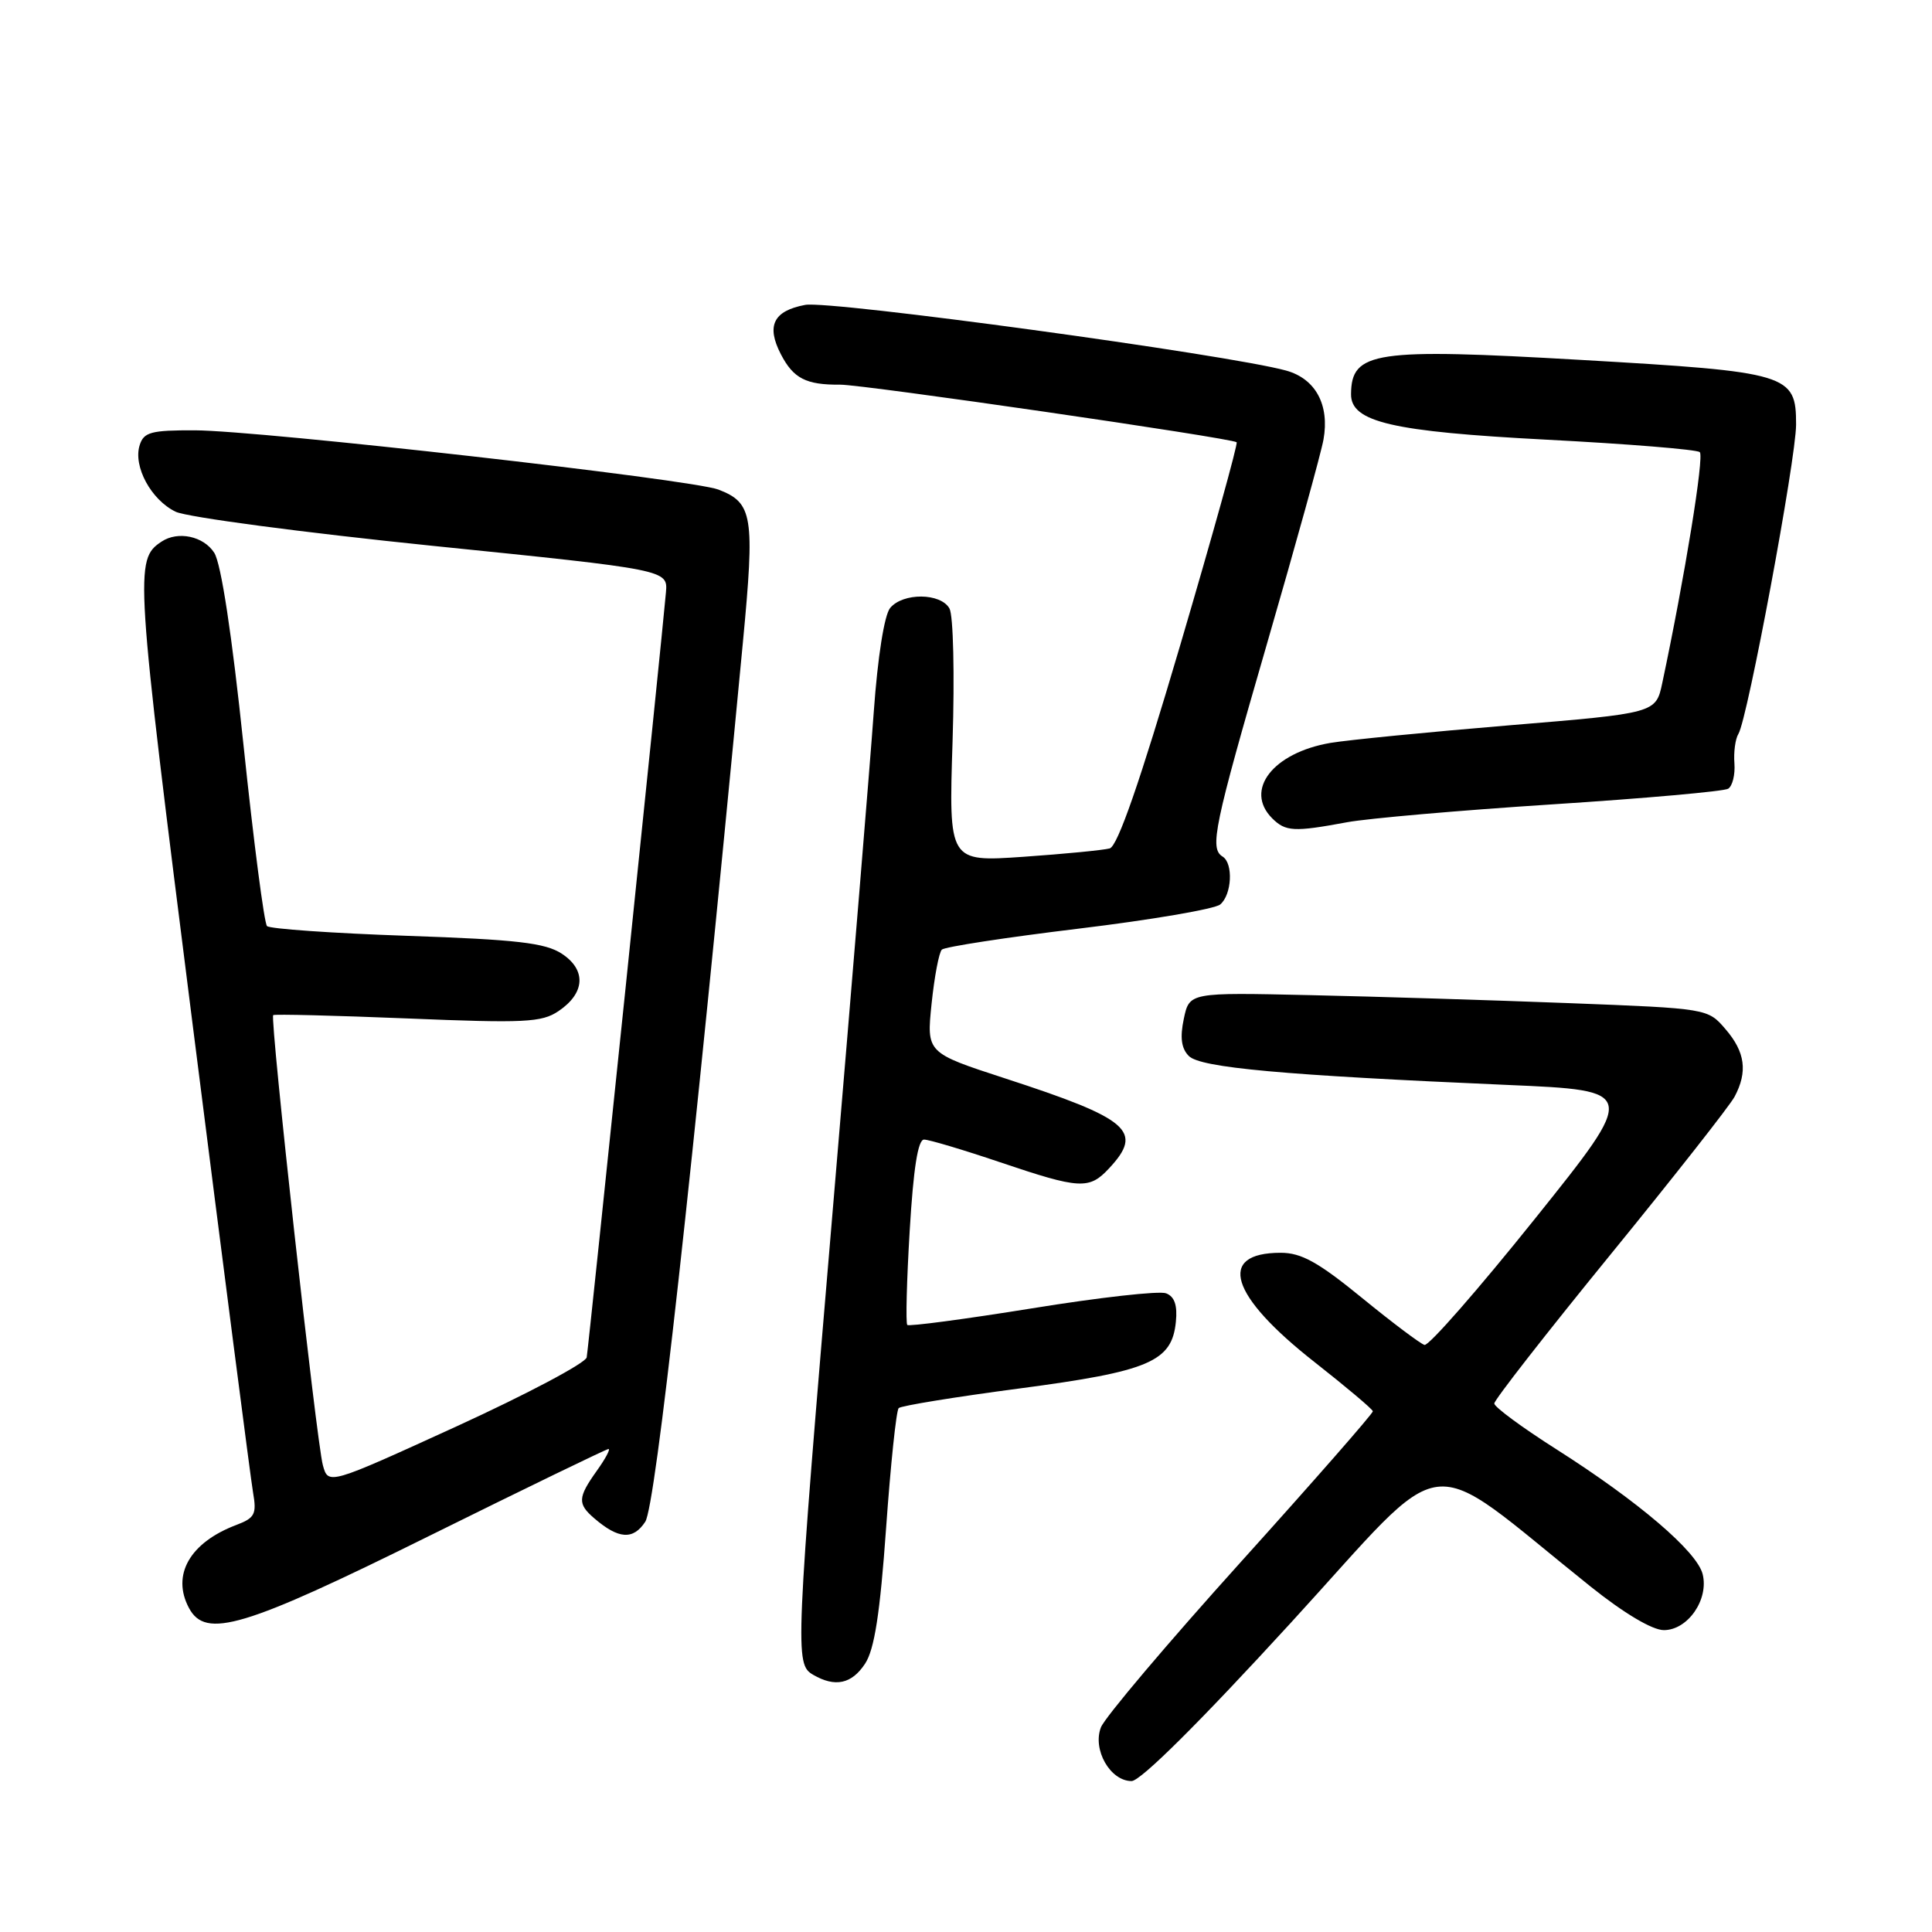 <?xml version="1.0" encoding="UTF-8" standalone="no"?>
<!DOCTYPE svg PUBLIC "-//W3C//DTD SVG 1.1//EN" "http://www.w3.org/Graphics/SVG/1.1/DTD/svg11.dtd" >
<svg xmlns="http://www.w3.org/2000/svg" xmlns:xlink="http://www.w3.org/1999/xlink" version="1.1" viewBox="0 0 256 256">
 <g >
 <path fill="currentColor"
d=" M 171.05 215.02 C 192.56 191.54 188.08 192.08 210.74 210.21 C 215.19 213.77 218.94 216.00 220.47 216.00 C 223.64 216.00 226.45 211.95 225.61 208.58 C 224.85 205.57 217.10 198.95 206.25 192.05 C 201.71 189.17 198.00 186.43 198.00 185.97 C 198.00 185.50 204.90 176.66 213.34 166.31 C 221.77 155.97 229.20 146.52 229.84 145.32 C 231.60 142.01 231.25 139.40 228.64 136.37 C 226.29 133.63 226.29 133.63 207.89 132.92 C 197.78 132.53 182.32 132.05 173.55 131.86 C 157.60 131.50 157.60 131.50 156.86 135.00 C 156.34 137.47 156.53 138.92 157.52 139.92 C 159.05 141.48 170.02 142.47 199.75 143.76 C 217.00 144.50 217.00 144.50 203.38 161.50 C 195.89 170.85 189.31 178.37 188.75 178.21 C 188.19 178.04 184.45 175.23 180.45 171.96 C 174.67 167.24 172.44 166.00 169.70 166.00 C 161.20 166.00 162.95 171.67 174.18 180.48 C 178.39 183.79 181.87 186.72 181.91 187.00 C 181.94 187.28 174.06 196.28 164.39 207.00 C 154.72 217.72 146.39 227.57 145.88 228.88 C 144.73 231.83 147.11 236.00 149.94 236.00 C 151.13 236.00 158.98 228.20 171.05 215.02 Z  M 114.63 220.44 C 115.87 218.55 116.61 213.78 117.41 202.51 C 118.01 194.07 118.76 186.90 119.08 186.58 C 119.39 186.27 126.59 185.10 135.08 183.98 C 152.28 181.71 155.29 180.43 155.81 175.14 C 156.03 172.95 155.63 171.80 154.51 171.37 C 153.62 171.02 145.63 171.92 136.76 173.36 C 127.89 174.79 120.45 175.78 120.22 175.56 C 120.00 175.33 120.14 169.72 120.54 163.07 C 121.03 154.85 121.63 151.00 122.44 151.00 C 123.09 151.00 127.62 152.35 132.50 154.00 C 143.10 157.58 144.32 157.65 146.96 154.81 C 151.56 149.88 149.70 148.27 133.14 142.88 C 122.77 139.50 122.77 139.50 123.44 133.00 C 123.81 129.43 124.42 126.20 124.80 125.83 C 125.19 125.46 133.34 124.21 142.93 123.05 C 152.52 121.89 160.96 120.45 161.68 119.85 C 163.23 118.56 163.44 114.39 162.00 113.50 C 160.25 112.42 160.85 109.56 167.89 85.27 C 171.68 72.20 175.05 60.04 175.37 58.24 C 176.19 53.64 174.32 50.18 170.41 49.10 C 162.72 46.98 110.00 39.78 106.69 40.40 C 102.48 41.19 101.51 43.16 103.47 46.94 C 105.13 50.15 106.81 51.01 111.33 50.97 C 114.38 50.95 163.13 58.03 163.86 58.60 C 164.06 58.76 160.70 70.84 156.40 85.44 C 151.02 103.70 148.09 112.13 147.04 112.42 C 146.19 112.65 141.05 113.15 135.60 113.53 C 125.71 114.21 125.71 114.21 126.22 98.24 C 126.50 89.37 126.32 81.54 125.81 80.63 C 124.65 78.55 119.65 78.51 117.95 80.56 C 117.18 81.49 116.30 87.03 115.78 94.31 C 115.30 101.01 112.90 130.16 110.45 159.08 C 105.36 219.21 105.31 220.50 107.75 221.92 C 110.66 223.61 112.86 223.14 114.63 220.44 Z  M 56.91 203.50 C 69.68 197.18 80.36 192.00 80.63 192.00 C 80.91 192.00 80.21 193.31 79.07 194.90 C 76.55 198.44 76.51 199.27 78.75 201.19 C 81.96 203.95 83.90 204.08 85.50 201.64 C 86.87 199.55 91.64 156.57 98.44 85.09 C 100.03 68.33 99.76 66.63 95.19 64.87 C 91.68 63.52 34.49 57.05 25.82 57.02 C 20.02 57.00 19.05 57.26 18.51 58.98 C 17.61 61.79 20.03 66.25 23.28 67.81 C 24.80 68.53 40.10 70.56 57.27 72.32 C 88.50 75.50 88.50 75.50 88.24 78.50 C 87.76 84.16 77.99 178.50 77.74 179.86 C 77.61 180.60 69.85 184.72 60.50 189.00 C 43.50 196.77 43.50 196.77 42.78 194.14 C 41.94 191.09 35.74 134.91 36.20 134.51 C 36.36 134.36 44.38 134.56 54.00 134.95 C 69.51 135.59 71.78 135.48 74.00 133.98 C 77.54 131.60 77.72 128.52 74.44 126.37 C 72.25 124.94 68.53 124.50 53.90 124.00 C 44.08 123.66 35.74 123.08 35.38 122.71 C 35.01 122.34 33.61 111.57 32.27 98.77 C 30.73 84.06 29.30 74.67 28.39 73.25 C 26.98 71.04 23.57 70.32 21.40 71.77 C 17.81 74.16 17.90 75.54 25.51 135.63 C 29.61 168.01 33.22 195.97 33.53 197.76 C 34.03 200.63 33.77 201.14 31.30 202.07 C 25.15 204.40 22.70 208.70 25.04 213.07 C 27.25 217.21 32.28 215.70 56.91 203.50 Z  M 178.50 108.95 C 181.25 108.44 193.50 107.37 205.73 106.58 C 217.95 105.79 228.42 104.86 228.99 104.51 C 229.56 104.16 229.93 102.65 229.82 101.16 C 229.70 99.66 229.94 97.90 230.35 97.24 C 231.56 95.28 237.98 60.86 237.99 56.27 C 238.00 49.56 237.07 49.28 209.48 47.69 C 182.11 46.11 179.07 46.56 179.02 52.22 C 178.98 55.92 184.43 57.19 204.93 58.26 C 215.69 58.82 224.83 59.56 225.23 59.91 C 225.84 60.45 223.24 76.46 220.26 90.50 C 219.41 94.50 219.41 94.50 199.96 96.11 C 189.26 97.00 178.60 98.05 176.28 98.44 C 168.66 99.75 164.84 104.69 168.57 108.43 C 170.35 110.20 171.45 110.26 178.50 108.95 Z "/>
</g>
</svg>